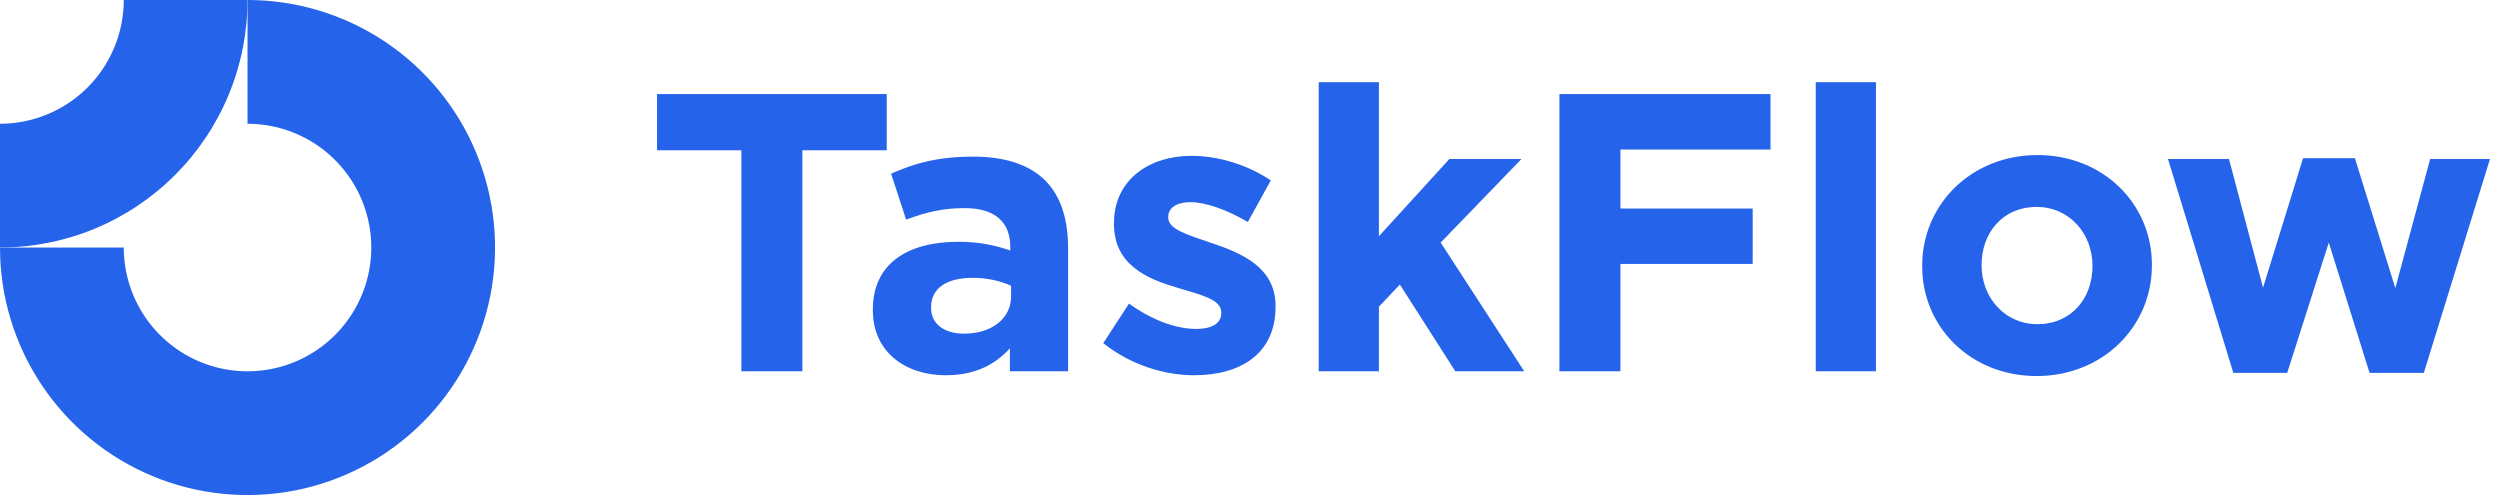 <svg width="202" height="40" viewBox="0 0 202 40" fill="none" xmlns="http://www.w3.org/2000/svg">
<path d="M59.904 30V12.144H53.088V7.6H71.648V12.144H64.832V30H59.904ZM76.415 30.32C73.183 30.32 70.527 28.464 70.527 25.072V25.008C70.527 21.264 73.375 19.536 77.439 19.536C79.167 19.536 80.415 19.824 81.631 20.24V19.952C81.631 17.936 80.383 16.816 77.951 16.816C76.095 16.816 74.783 17.168 73.215 17.744L71.999 14.032C73.887 13.2 75.743 12.656 78.655 12.656C81.311 12.656 83.231 13.36 84.447 14.576C85.727 15.856 86.303 17.744 86.303 20.048V30H81.599V28.144C80.415 29.456 78.783 30.32 76.415 30.32ZM77.887 26.96C80.159 26.96 81.695 25.712 81.695 23.952V23.088C80.863 22.704 79.775 22.448 78.591 22.448C76.511 22.448 75.231 23.28 75.231 24.816V24.88C75.231 26.192 76.319 26.96 77.887 26.96ZM96.504 30.32C94.105 30.32 91.416 29.52 89.144 27.728L91.225 24.528C93.081 25.872 95.032 26.576 96.632 26.576C98.04 26.576 98.68 26.064 98.68 25.296V25.232C98.68 24.176 97.016 23.824 95.129 23.248C92.728 22.544 90.008 21.424 90.008 18.096V18.032C90.008 14.544 92.825 12.592 96.281 12.592C98.457 12.592 100.825 13.328 102.681 14.576L100.825 17.936C99.129 16.944 97.433 16.336 96.184 16.336C95.001 16.336 94.392 16.848 94.392 17.52V17.584C94.392 18.544 96.025 18.992 97.88 19.632C100.281 20.432 103.065 21.584 103.065 24.72V24.784C103.065 28.592 100.217 30.32 96.504 30.32ZM106.551 30V6.64H111.415V19.088L117.111 12.848H122.935L116.407 19.6L123.159 30H117.591L113.111 22.992L111.415 24.784V30H106.551ZM126.001 30V7.6H143.057V12.08H130.929V16.848H141.617V21.328H130.929V30H126.001ZM146.713 30V6.64H151.577V30H146.713ZM164.561 30.384C159.249 30.384 155.313 26.448 155.313 21.52V21.456C155.313 16.528 159.281 12.528 164.625 12.528C169.937 12.528 173.873 16.464 173.873 21.392V21.456C173.873 26.384 169.905 30.384 164.561 30.384ZM164.625 26.192C167.409 26.192 169.073 24.048 169.073 21.52V21.456C169.073 18.928 167.249 16.72 164.561 16.72C161.777 16.72 160.113 18.864 160.113 21.392V21.456C160.113 23.984 161.937 26.192 164.625 26.192ZM180.454 30.128L175.174 12.848H180.102L182.854 23.248L186.086 12.784H190.278L193.542 23.28L196.358 12.848H201.19L195.846 30.128H191.462L188.166 19.6L184.806 30.128H180.454Z" fill="#2563EB"/>
<path fill-rule="evenodd" clip-rule="evenodd" d="M25.556 11.685C23.911 10.586 21.978 10 20 10V0C23.956 0 27.822 1.173 31.111 3.371C34.4 5.568 36.964 8.692 38.478 12.346C39.991 16.001 40.387 20.022 39.616 23.902C38.844 27.781 36.939 31.345 34.142 34.142C31.345 36.939 27.781 38.844 23.902 39.616C20.022 40.387 16.001 39.991 12.346 38.478C8.692 36.964 5.568 34.4 3.371 31.111C1.173 27.822 0 23.956 0 20H10C10 21.978 10.586 23.911 11.685 25.556C12.784 27.2 14.346 28.482 16.173 29.239C18 29.996 20.011 30.194 21.951 29.808C23.891 29.422 25.672 28.47 27.071 27.071C28.47 25.672 29.422 23.891 29.808 21.951C30.194 20.011 29.996 18 29.239 16.173C28.482 14.346 27.2 12.784 25.556 11.685Z" fill="#2563EB"/>
<path fill-rule="evenodd" clip-rule="evenodd" d="M10 5.28493e-06C10 1.313 9.741 2.614 9.239 3.827C8.736 5.04 8 6.142 7.071 7.071C6.142 8 5.04 8.736 3.827 9.239C2.614 9.741 1.313 10 4.3711e-07 10L0 20C2.626 20 5.227 19.483 7.654 18.478C10.08 17.473 12.285 15.999 14.142 14.142C15.999 12.285 17.473 10.08 18.478 7.654C19.483 5.227 20 2.626 20 0L10 5.28493e-06Z" fill="#2563EB"/>
</svg>
